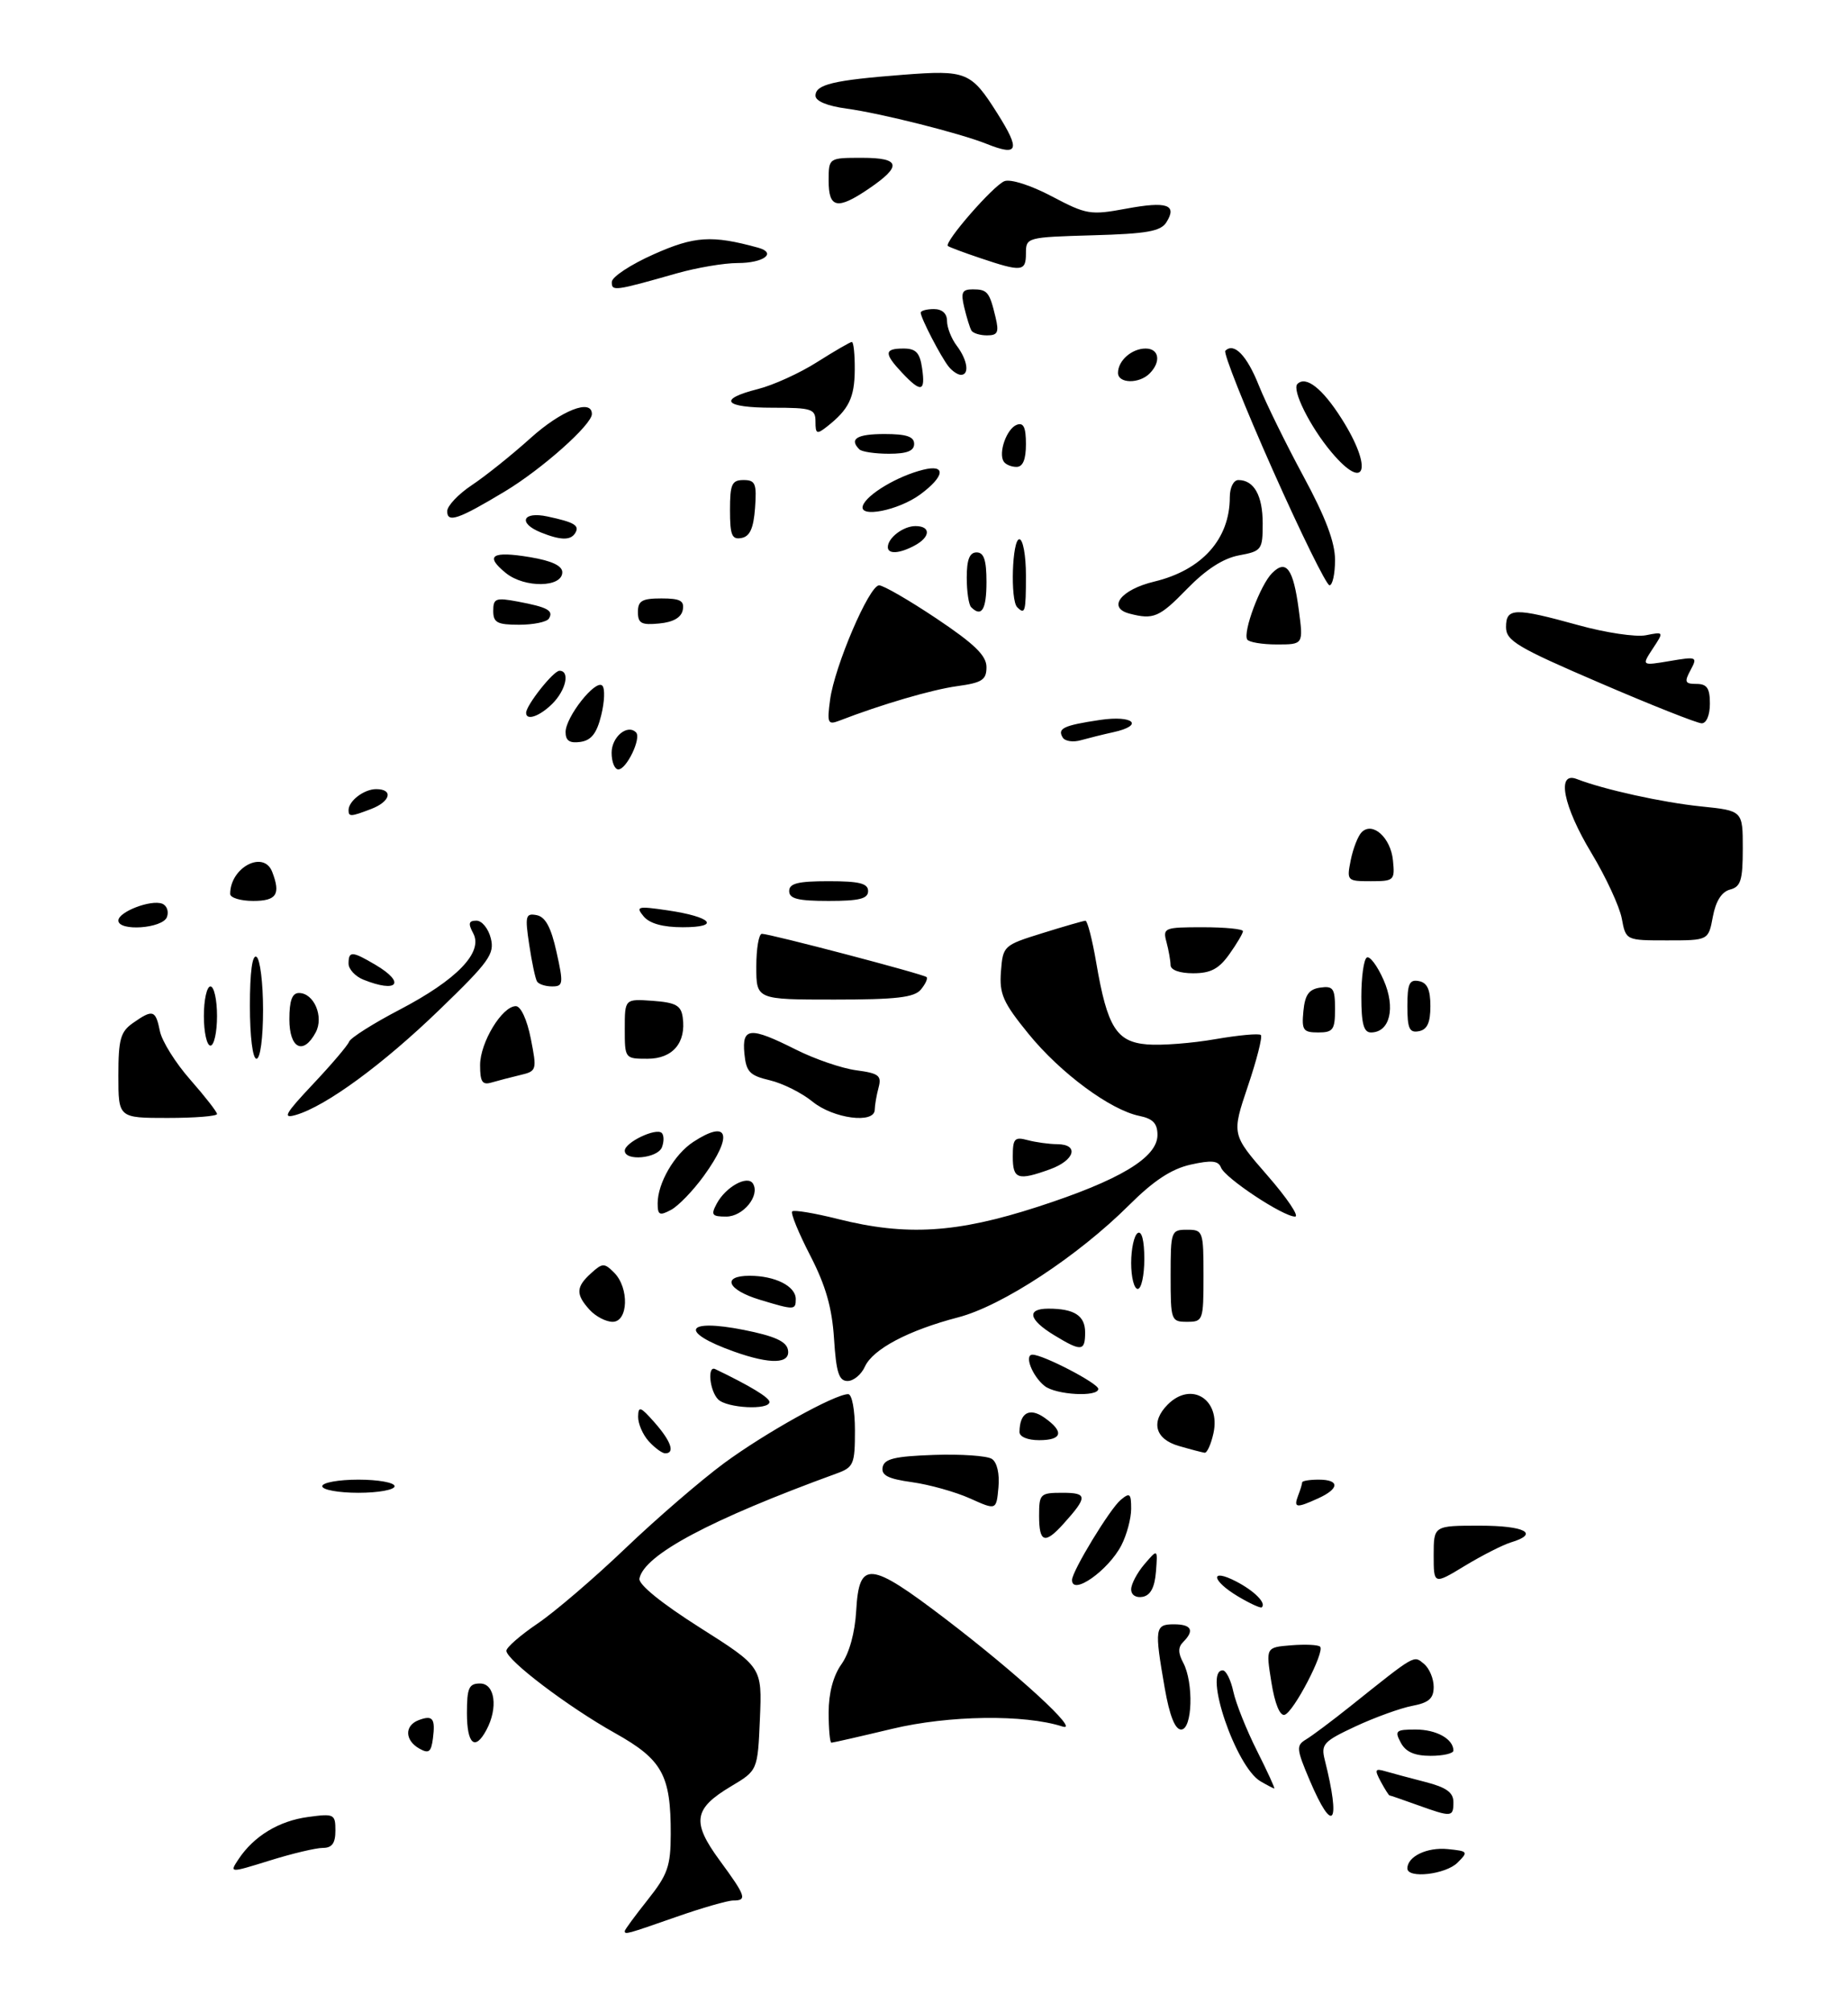 <?xml version="1.0" encoding="UTF-8" standalone="no"?>
<!DOCTYPE svg PUBLIC "-//W3C//DTD SVG 1.1//EN" "http://www.w3.org/Graphics/SVG/1.1/DTD/svg11.dtd" >
<svg xmlns="http://www.w3.org/2000/svg" xmlns:xlink="http://www.w3.org/1999/xlink" version="1.1" viewBox="0 0 281 306">
 <g >
 <path fill="currentColor"
d=" M 95.00 293.64 C 95.00 293.44 96.57 291.31 98.49 288.89 C 101.53 285.06 101.98 283.78 101.99 278.90 C 102.01 269.91 100.71 267.57 93.51 263.54 C 86.41 259.57 77.00 252.44 77.00 251.02 C 77.00 250.51 79.14 248.65 81.75 246.88 C 84.36 245.11 90.38 239.96 95.11 235.43 C 99.85 230.90 106.60 225.08 110.11 222.49 C 116.37 217.88 126.94 212.00 128.97 212.00 C 129.55 212.00 130.00 214.41 130.00 217.52 C 130.00 222.64 129.80 223.12 127.25 224.05 C 108.02 231.06 97.92 236.44 97.23 240.05 C 97.06 240.94 100.61 243.82 106.42 247.50 C 115.88 253.50 115.88 253.50 115.55 261.36 C 115.21 269.22 115.21 269.22 111.17 271.63 C 105.45 275.04 105.14 277.05 109.43 282.90 C 113.43 288.35 113.65 289.00 111.48 289.00 C 110.65 289.00 106.74 290.12 102.81 291.50 C 95.25 294.14 95.00 294.21 95.00 293.64 Z  M 36.28 282.70 C 38.61 279.20 42.42 276.89 46.84 276.30 C 50.81 275.76 51.00 275.86 51.00 278.37 C 51.00 280.29 50.49 281.00 49.09 281.00 C 48.04 281.00 44.41 281.86 41.02 282.92 C 34.87 284.83 34.87 284.83 36.28 282.70 Z  M 214.00 284.12 C 214.00 282.31 216.98 280.87 220.12 281.18 C 223.23 281.49 223.30 281.58 221.62 283.25 C 219.82 285.04 214.00 285.71 214.00 284.12 Z  M 199.16 270.75 C 197.11 265.92 197.07 265.42 198.60 264.50 C 199.52 263.95 202.52 261.70 205.28 259.50 C 215.36 251.45 214.93 251.70 216.53 253.02 C 217.34 253.69 218.00 255.26 218.00 256.51 C 218.00 258.27 217.28 258.92 214.75 259.40 C 212.96 259.74 209.09 261.14 206.14 262.51 C 201.24 264.80 200.84 265.23 201.44 267.62 C 203.91 277.45 202.71 279.09 199.16 270.75 Z  M 215.50 274.47 C 213.30 273.68 211.40 273.02 211.29 273.02 C 211.17 273.01 210.57 272.06 209.95 270.91 C 208.98 269.09 209.07 268.88 210.66 269.35 C 211.67 269.64 214.41 270.38 216.75 270.98 C 219.93 271.80 221.00 272.57 221.00 274.04 C 221.00 276.34 220.75 276.36 215.50 274.47 Z  M 191.66 270.87 C 187.92 268.69 182.92 254.00 185.92 254.00 C 186.43 254.00 187.16 255.46 187.54 257.25 C 187.93 259.04 189.55 263.09 191.14 266.25 C 192.73 269.41 193.91 271.99 193.76 271.97 C 193.62 271.95 192.67 271.46 191.66 270.87 Z  M 63.75 265.89 C 61.55 264.64 61.49 262.41 63.64 261.58 C 65.80 260.76 66.22 261.29 65.83 264.35 C 65.56 266.44 65.20 266.71 63.75 265.89 Z  M 213.00 265.00 C 212.03 263.19 212.24 263.00 215.26 263.00 C 218.42 263.00 221.00 264.44 221.00 266.20 C 221.00 266.64 219.44 267.00 217.54 267.00 C 215.09 267.00 213.75 266.41 213.00 265.00 Z  M 71.00 260.50 C 71.00 256.67 71.30 256.00 73.00 256.00 C 75.26 256.00 75.77 259.70 73.96 263.07 C 72.23 266.31 71.00 265.24 71.00 260.50 Z  M 126.00 260.40 C 126.00 257.46 126.70 254.83 127.94 253.08 C 129.14 251.40 130.00 248.28 130.19 244.94 C 130.63 237.23 132.21 237.37 143.74 246.16 C 154.75 254.56 164.44 263.47 161.55 262.54 C 155.77 260.67 144.26 260.83 135.67 262.89 C 130.82 264.05 126.65 265.00 126.42 265.00 C 126.19 265.00 126.00 262.93 126.00 260.40 Z  M 177.10 256.67 C 175.52 247.60 175.61 247.00 178.50 247.00 C 181.18 247.00 181.67 247.93 179.91 249.69 C 179.12 250.48 179.12 251.35 179.91 252.83 C 181.53 255.87 181.32 263.00 179.60 263.00 C 178.67 263.00 177.84 260.90 177.10 256.67 Z  M 193.32 255.80 C 192.47 250.50 192.47 250.50 196.34 250.19 C 198.47 250.02 200.44 250.11 200.73 250.40 C 201.49 251.16 196.71 260.35 195.34 260.76 C 194.62 260.98 193.84 259.07 193.32 255.80 Z  M 188.25 242.76 C 184.20 240.34 183.93 238.40 187.94 240.47 C 190.73 241.91 192.61 243.80 191.85 244.42 C 191.66 244.57 190.04 243.83 188.25 242.76 Z  M 172.00 241.68 C 172.00 240.88 172.91 239.16 174.02 237.86 C 176.04 235.50 176.04 235.50 175.77 238.99 C 175.58 241.39 174.95 242.59 173.75 242.82 C 172.73 243.01 172.00 242.54 172.00 241.68 Z  M 163.01 240.25 C 163.03 238.89 168.78 229.43 170.41 228.08 C 171.80 226.92 172.00 227.10 172.00 229.43 C 172.00 230.90 171.33 233.40 170.51 234.99 C 168.52 238.83 162.98 242.72 163.01 240.25 Z  M 218.00 236.49 C 218.00 232.00 218.00 232.00 225.00 232.00 C 231.89 232.00 234.16 233.21 229.75 234.54 C 228.51 234.92 225.36 236.52 222.75 238.10 C 218.00 240.98 218.00 240.98 218.00 236.49 Z  M 158.00 230.50 C 158.00 227.16 158.16 227.00 161.56 227.00 C 165.39 227.00 165.41 227.61 161.68 231.75 C 158.87 234.87 158.00 234.57 158.00 230.50 Z  M 147.50 227.86 C 145.30 226.87 141.34 225.76 138.70 225.39 C 135.03 224.88 133.98 224.35 134.21 223.11 C 134.46 221.83 136.04 221.45 142.01 221.24 C 146.13 221.10 150.09 221.37 150.82 221.85 C 151.61 222.36 152.01 224.09 151.82 226.18 C 151.50 229.66 151.50 229.66 147.50 227.86 Z  M 197.39 227.42 C 197.73 226.55 198.00 225.65 198.00 225.42 C 198.00 225.19 199.12 225.00 200.50 225.00 C 203.72 225.00 203.70 226.36 200.45 227.84 C 197.10 229.37 196.67 229.31 197.39 227.42 Z  M 49.00 226.00 C 49.00 225.45 51.48 225.00 54.50 225.00 C 57.52 225.00 60.00 225.45 60.00 226.00 C 60.00 226.55 57.52 227.00 54.50 227.00 C 51.48 227.00 49.00 226.55 49.00 226.00 Z  M 98.65 219.17 C 97.74 218.17 97.01 216.48 97.03 215.42 C 97.06 213.76 97.39 213.88 99.53 216.31 C 102.04 219.16 102.68 221.00 101.15 221.00 C 100.69 221.00 99.57 220.18 98.65 219.17 Z  M 179.25 219.88 C 175.63 218.84 174.93 216.21 177.57 213.57 C 181.17 209.98 185.64 212.81 184.51 217.96 C 184.14 219.63 183.54 220.96 183.17 220.91 C 182.80 220.86 181.04 220.40 179.25 219.88 Z  M 155.02 217.75 C 155.05 214.83 156.53 213.98 158.80 215.57 C 161.85 217.71 161.55 219.00 158.00 219.00 C 156.26 219.00 155.01 218.48 155.02 217.75 Z  M 109.20 212.80 C 107.90 211.50 107.52 207.60 108.75 208.19 C 114.04 210.73 117.00 212.52 117.00 213.19 C 117.00 214.46 110.54 214.14 109.20 212.80 Z  M 158.83 210.75 C 156.94 209.23 155.70 206.00 157.00 206.00 C 158.62 206.00 167.00 210.36 167.00 211.20 C 167.00 212.48 160.54 212.12 158.83 210.75 Z  M 126.82 203.58 C 126.52 198.87 125.56 195.50 123.20 190.92 C 121.43 187.49 120.19 184.47 120.46 184.21 C 120.72 183.95 123.85 184.47 127.42 185.37 C 137.81 187.98 145.45 187.51 157.77 183.52 C 170.25 179.48 176.00 176.03 176.00 172.59 C 176.00 170.84 175.31 170.11 173.25 169.69 C 168.84 168.79 161.26 163.19 156.40 157.22 C 152.51 152.44 151.94 151.16 152.20 147.73 C 152.50 143.82 152.59 143.74 158.50 141.90 C 161.80 140.87 164.75 140.02 165.05 140.01 C 165.35 140.01 166.09 142.87 166.69 146.39 C 168.37 156.21 169.76 158.44 174.44 158.82 C 176.60 159.00 181.26 158.64 184.80 158.02 C 188.34 157.41 191.45 157.12 191.72 157.39 C 191.99 157.66 191.10 161.17 189.74 165.19 C 187.28 172.50 187.28 172.50 192.72 178.75 C 195.72 182.19 197.61 185.00 196.92 185.00 C 195.11 185.00 186.27 179.15 185.66 177.54 C 185.25 176.49 184.22 176.39 181.03 177.10 C 178.11 177.76 175.41 179.54 171.68 183.26 C 163.90 191.01 152.38 198.58 145.70 200.32 C 138.11 202.30 132.73 205.15 131.51 207.82 C 130.97 209.02 129.78 210.00 128.88 210.00 C 127.56 210.00 127.15 208.71 126.82 203.58 Z  M 111.62 205.53 C 103.22 202.54 104.14 200.46 113.09 202.23 C 117.75 203.16 119.57 203.97 119.81 205.25 C 120.23 207.41 117.20 207.52 111.62 205.53 Z  M 160.25 203.01 C 156.40 200.66 156.06 199.00 159.42 199.00 C 163.35 199.00 165.00 200.06 165.00 202.61 C 165.00 205.51 164.43 205.56 160.25 203.01 Z  M 89.65 199.17 C 87.52 196.82 87.57 195.70 89.88 193.61 C 91.61 192.04 91.89 192.03 93.38 193.52 C 95.70 195.84 95.54 201.00 93.15 201.00 C 92.14 201.00 90.57 200.18 89.65 199.17 Z  M 178.00 194.00 C 178.00 187.20 178.07 187.00 180.50 187.00 C 182.93 187.00 183.00 187.20 183.00 194.00 C 183.00 200.80 182.93 201.00 180.50 201.00 C 178.07 201.00 178.00 200.80 178.00 194.00 Z  M 115.58 197.66 C 110.60 196.16 109.66 194.00 113.98 194.00 C 117.86 194.00 121.00 195.58 121.00 197.54 C 121.00 199.23 120.80 199.24 115.58 197.66 Z  M 172.00 192.06 C 172.00 189.89 172.45 187.84 173.00 187.50 C 173.61 187.12 174.00 188.66 174.00 191.44 C 174.00 193.95 173.55 196.00 173.00 196.00 C 172.45 196.00 172.00 194.23 172.00 192.06 Z  M 100.00 182.99 C 100.00 179.92 102.54 175.53 105.41 173.65 C 110.77 170.14 111.53 172.58 107.03 178.80 C 105.40 181.05 103.15 183.39 102.03 183.98 C 100.29 184.91 100.00 184.77 100.00 182.99 Z  M 108.99 183.02 C 110.35 180.48 113.66 178.65 114.49 179.98 C 115.61 181.79 113.01 185.00 110.43 185.00 C 108.25 185.00 108.06 184.75 108.99 183.02 Z  M 154.00 175.88 C 154.00 173.14 154.27 172.84 156.25 173.37 C 157.49 173.70 159.51 173.98 160.75 173.99 C 164.13 174.01 163.45 176.43 159.68 177.80 C 154.76 179.58 154.00 179.32 154.00 175.88 Z  M 95.00 174.98 C 95.00 173.72 99.77 171.44 100.63 172.29 C 100.97 172.64 100.98 173.61 100.65 174.46 C 100.00 176.15 95.00 176.62 95.00 174.98 Z  M 18.00 163.56 C 18.00 158.03 18.32 156.89 20.22 155.56 C 23.24 153.44 23.66 153.57 24.31 156.78 C 24.61 158.31 26.69 161.64 28.93 164.18 C 31.17 166.73 33.00 169.08 33.00 169.40 C 33.00 169.73 29.62 170.00 25.50 170.00 C 18.00 170.00 18.00 170.00 18.00 163.56 Z  M 47.59 164.86 C 50.39 161.89 52.87 158.98 53.09 158.39 C 53.32 157.81 56.77 155.62 60.78 153.53 C 69.48 148.98 73.50 144.81 71.96 141.93 C 71.15 140.42 71.26 140.00 72.45 140.00 C 73.28 140.00 74.26 141.20 74.63 142.68 C 75.23 145.06 74.39 146.24 66.82 153.55 C 58.23 161.86 49.56 168.21 45.00 169.54 C 42.90 170.15 43.32 169.40 47.59 164.86 Z  M 123.55 167.52 C 121.92 166.19 119.00 164.73 117.05 164.27 C 113.99 163.55 113.46 162.99 113.19 160.22 C 112.80 156.20 114.05 156.10 121.03 159.61 C 123.89 161.05 128.01 162.46 130.19 162.75 C 133.64 163.21 134.08 163.56 133.59 165.39 C 133.28 166.55 133.02 168.06 133.01 168.75 C 132.99 170.93 126.72 170.11 123.55 167.52 Z  M 73.00 161.97 C 73.00 158.53 76.35 153.00 78.44 153.00 C 79.19 153.00 80.14 155.05 80.71 157.93 C 81.66 162.75 81.62 162.88 79.09 163.48 C 77.67 163.82 75.71 164.33 74.75 164.61 C 73.34 165.03 73.00 164.52 73.00 161.97 Z  M 38.00 152.94 C 38.00 147.82 38.36 145.11 39.00 145.50 C 39.55 145.84 40.00 149.47 40.00 153.56 C 40.00 157.85 39.58 161.00 39.00 161.00 C 38.42 161.00 38.00 157.65 38.00 152.94 Z  M 95.00 156.44 C 95.00 151.89 95.00 151.89 99.25 152.19 C 102.75 152.45 103.56 152.89 103.81 154.70 C 104.36 158.56 102.29 161.00 98.46 161.00 C 95.02 161.00 95.00 160.98 95.00 156.44 Z  M 31.00 154.50 C 31.00 152.03 31.45 150.00 32.00 150.00 C 32.55 150.00 33.00 152.03 33.00 154.50 C 33.00 156.97 32.55 159.00 32.00 159.00 C 31.45 159.00 31.00 156.97 31.00 154.50 Z  M 44.00 155.00 C 44.00 152.15 44.42 151.00 45.46 151.00 C 47.75 151.00 49.28 154.62 48.00 157.00 C 46.12 160.51 44.00 159.45 44.00 155.00 Z  M 198.19 153.75 C 198.43 151.26 199.03 150.43 200.75 150.18 C 202.72 149.90 203.00 150.30 203.00 153.43 C 203.00 156.59 202.71 157.00 200.44 157.00 C 198.15 157.00 197.91 156.65 198.19 153.75 Z  M 207.00 151.56 C 207.00 148.57 207.37 145.89 207.83 145.61 C 208.28 145.32 209.43 146.86 210.38 149.01 C 212.25 153.25 211.35 157.00 208.46 157.00 C 207.36 157.00 207.00 155.67 207.00 151.56 Z  M 214.00 153.00 C 214.00 149.59 214.31 148.91 215.75 149.19 C 217.02 149.43 217.50 150.49 217.50 153.00 C 217.50 155.51 217.02 156.57 215.75 156.81 C 214.31 157.09 214.00 156.41 214.00 153.00 Z  M 115.00 147.00 C 115.00 144.25 115.38 142.00 115.85 142.00 C 117.08 142.00 140.42 148.13 140.89 148.58 C 141.11 148.78 140.72 149.64 140.02 150.48 C 139.02 151.68 136.30 152.00 126.88 152.00 C 115.00 152.00 115.00 152.00 115.00 147.00 Z  M 55.25 148.97 C 54.01 148.47 53.00 147.37 53.00 146.53 C 53.00 144.59 53.53 144.61 57.10 146.72 C 61.75 149.47 60.45 151.06 55.25 148.97 Z  M 81.66 149.25 C 81.40 148.84 80.87 146.32 80.47 143.65 C 79.81 139.27 79.92 138.84 81.60 139.16 C 82.93 139.42 83.79 141.00 84.62 144.76 C 85.70 149.60 85.64 150.00 83.95 150.00 C 82.94 150.00 81.91 149.66 81.66 149.25 Z  M 177.99 146.75 C 177.98 146.06 177.70 144.49 177.37 143.25 C 176.79 141.10 177.03 141.00 182.88 141.00 C 186.25 141.00 189.00 141.27 189.00 141.60 C 189.00 141.92 188.07 143.50 186.93 145.10 C 185.34 147.34 184.08 148.00 181.43 148.00 C 179.36 148.00 177.99 147.50 177.99 146.75 Z  M 246.60 139.66 C 246.25 137.83 244.18 133.35 241.99 129.72 C 237.70 122.61 236.63 117.26 239.75 118.46 C 243.87 120.06 252.80 122.03 258.67 122.63 C 265.00 123.28 265.00 123.28 265.00 129.02 C 265.00 133.86 264.69 134.85 263.07 135.27 C 261.79 135.61 260.90 137.01 260.45 139.39 C 259.78 143.00 259.78 143.00 253.50 143.00 C 247.22 143.00 247.22 143.00 246.60 139.66 Z  M 18.00 139.98 C 18.00 138.66 22.94 136.76 24.66 137.42 C 25.38 137.70 25.70 138.62 25.38 139.46 C 24.71 141.20 18.00 141.66 18.00 139.98 Z  M 97.87 139.35 C 96.62 137.84 96.93 137.76 101.50 138.43 C 108.24 139.42 109.66 141.00 103.82 141.00 C 100.79 141.00 98.78 140.44 97.87 139.35 Z  M 35.00 135.93 C 35.00 131.90 40.10 129.22 41.39 132.58 C 42.71 136.00 42.05 137.00 38.50 137.00 C 36.58 137.00 35.00 136.52 35.00 135.93 Z  M 120.00 135.50 C 120.00 134.33 121.33 134.00 126.00 134.00 C 130.67 134.00 132.00 134.33 132.00 135.50 C 132.00 136.67 130.67 137.00 126.00 137.00 C 121.33 137.00 120.00 136.67 120.00 135.50 Z  M 205.39 130.78 C 205.75 129.01 206.49 127.11 207.05 126.55 C 208.71 124.89 211.47 127.37 211.81 130.85 C 212.11 133.87 211.98 134.00 208.44 134.00 C 204.82 134.00 204.76 133.94 205.39 130.78 Z  M 53.00 123.20 C 53.00 121.79 55.35 120.00 57.20 120.00 C 59.86 120.00 59.38 121.90 56.43 123.02 C 53.33 124.21 53.00 124.22 53.00 123.20 Z  M 93.00 114.47 C 93.00 112.06 95.39 110.06 96.71 111.37 C 97.56 112.23 95.28 117.00 94.02 117.00 C 93.46 117.00 93.00 115.86 93.00 114.47 Z  M 86.00 111.32 C 86.01 109.01 90.57 103.25 91.58 104.26 C 92.01 104.67 91.93 106.70 91.42 108.76 C 90.74 111.53 89.91 112.58 88.25 112.82 C 86.62 113.05 86.00 112.64 86.00 111.32 Z  M 161.60 112.16 C 160.74 110.77 161.70 110.31 167.25 109.48 C 172.37 108.72 174.07 110.30 169.25 111.35 C 167.74 111.68 165.54 112.23 164.36 112.56 C 163.19 112.90 161.94 112.72 161.60 112.16 Z  M 126.22 106.41 C 126.90 101.32 132.16 89.03 133.67 89.01 C 134.31 89.00 138.25 91.28 142.42 94.07 C 148.18 97.93 150.00 99.69 150.00 101.44 C 150.00 103.39 149.34 103.82 145.54 104.34 C 141.69 104.87 134.04 107.11 127.60 109.60 C 125.88 110.26 125.74 109.95 126.22 106.41 Z  M 243.25 103.84 C 230.68 98.44 229.00 97.43 229.00 95.36 C 229.00 92.41 230.29 92.38 240.02 95.07 C 244.13 96.21 248.74 96.90 250.26 96.60 C 253.02 96.05 253.02 96.05 251.31 98.64 C 249.61 101.24 249.61 101.24 253.90 100.52 C 258.03 99.82 258.14 99.87 257.06 101.90 C 256.08 103.71 256.21 104.00 257.96 104.00 C 259.56 104.00 260.00 104.65 260.00 107.00 C 260.00 108.74 259.48 109.99 258.75 109.99 C 258.06 109.98 251.09 107.22 243.25 103.84 Z  M 80.00 108.40 C 80.00 107.24 84.15 102.00 85.07 102.00 C 86.70 102.00 86.07 104.93 84.00 107.00 C 82.08 108.92 80.00 109.65 80.00 108.40 Z  M 189.65 97.25 C 188.96 96.12 191.64 88.93 193.43 87.15 C 195.58 84.99 196.66 86.47 197.49 92.75 C 198.19 98.00 198.19 98.00 194.15 98.00 C 191.93 98.00 189.91 97.66 189.65 97.25 Z  M 75.00 92.89 C 75.00 90.99 75.38 90.85 78.74 91.48 C 83.27 92.33 84.21 92.85 83.46 94.07 C 83.14 94.58 81.11 95.00 78.94 95.00 C 75.60 95.00 75.00 94.68 75.00 92.89 Z  M 97.00 93.06 C 97.00 91.36 97.63 91.00 100.57 91.00 C 103.44 91.00 104.08 91.35 103.82 92.75 C 103.60 93.90 102.38 94.61 100.24 94.81 C 97.53 95.08 97.00 94.79 97.00 93.06 Z  M 171.75 93.31 C 168.31 92.41 170.43 89.66 175.51 88.44 C 182.78 86.69 187.00 81.97 187.00 75.60 C 187.00 74.13 187.57 73.00 188.30 73.00 C 190.68 73.00 192.00 75.35 192.00 79.59 C 192.00 83.61 191.85 83.81 188.40 84.45 C 185.99 84.90 183.37 86.60 180.49 89.56 C 176.29 93.88 175.40 94.26 171.75 93.31 Z  M 147.67 92.33 C 147.30 91.97 147.00 89.94 147.00 87.83 C 147.00 85.09 147.43 84.00 148.50 84.00 C 149.61 84.00 150.00 85.17 150.00 88.50 C 150.00 92.70 149.26 93.92 147.67 92.33 Z  M 154.67 92.33 C 153.60 91.27 153.90 82.00 155.00 82.00 C 155.55 82.00 156.00 84.47 156.00 87.50 C 156.00 93.06 155.87 93.54 154.67 92.33 Z  M 76.92 87.14 C 73.65 84.49 74.79 83.75 80.63 84.73 C 83.89 85.28 85.50 86.03 85.50 87.02 C 85.50 89.36 79.76 89.44 76.92 87.14 Z  M 193.53 71.47 C 189.24 61.82 186.00 53.67 186.32 53.34 C 187.64 52.02 189.61 54.06 191.43 58.65 C 192.50 61.32 195.54 67.51 198.18 72.40 C 201.56 78.65 203.00 82.45 203.00 85.15 C 203.00 87.27 202.62 89.00 202.16 89.00 C 201.70 89.00 197.82 81.11 193.53 71.47 Z  M 135.00 83.20 C 135.00 81.79 137.35 80.00 139.20 80.00 C 141.57 80.00 141.50 81.66 139.07 82.96 C 136.76 84.20 135.00 84.30 135.00 83.20 Z  M 82.25 80.97 C 78.71 79.54 79.45 77.72 83.25 78.54 C 87.36 79.42 88.17 79.91 87.46 81.07 C 86.76 82.20 85.24 82.17 82.25 80.97 Z  M 111.00 77.57 C 111.00 73.62 111.28 73.00 113.06 73.00 C 114.86 73.00 115.08 73.53 114.81 77.24 C 114.58 80.34 114.03 81.57 112.75 81.81 C 111.29 82.09 111.00 81.39 111.00 77.57 Z  M 68.00 77.74 C 68.00 76.93 69.69 75.14 71.75 73.77 C 73.81 72.40 77.82 69.19 80.65 66.64 C 85.35 62.40 90.00 60.57 90.00 62.96 C 90.00 64.58 82.41 71.33 76.80 74.71 C 69.71 78.98 68.00 79.57 68.00 77.74 Z  M 131.20 76.91 C 131.76 75.21 136.48 72.39 140.38 71.43 C 143.89 70.56 143.67 72.42 139.94 75.18 C 136.63 77.62 130.56 78.82 131.20 76.91 Z  M 202.47 68.78 C 199.21 64.91 196.40 59.27 197.28 58.39 C 198.57 57.09 201.09 59.07 204.00 63.67 C 208.81 71.24 207.68 74.98 202.47 68.78 Z  M 152.61 70.17 C 151.78 68.83 153.08 65.18 154.60 64.60 C 155.63 64.20 156.00 64.97 156.00 67.53 C 156.00 69.88 155.54 71.00 154.56 71.00 C 153.77 71.00 152.89 70.63 152.61 70.17 Z  M 130.67 68.33 C 129.08 66.74 130.30 66.00 134.50 66.00 C 137.83 66.00 139.00 66.39 139.00 67.50 C 139.00 68.57 137.91 69.00 135.17 69.00 C 133.06 69.00 131.03 68.70 130.67 68.33 Z  M 124.00 64.12 C 124.00 62.18 123.46 62.00 117.50 62.00 C 110.05 62.00 109.05 60.73 115.25 59.16 C 117.59 58.57 121.65 56.72 124.28 55.04 C 126.92 53.37 129.28 52.00 129.53 52.00 C 129.79 52.00 129.99 53.91 129.97 56.25 C 129.94 60.49 129.06 62.27 125.75 64.87 C 124.20 66.09 124.00 66.00 124.00 64.12 Z  M 137.17 56.69 C 134.39 53.73 134.44 53.00 137.39 53.00 C 139.27 53.00 139.87 53.63 140.21 56.00 C 140.74 59.60 140.06 59.76 137.17 56.69 Z  M 170.00 56.70 C 170.00 54.84 172.09 53.00 174.20 53.00 C 176.26 53.00 176.58 55.02 174.80 56.80 C 173.20 58.40 170.00 58.33 170.00 56.70 Z  M 144.25 55.75 C 143.07 54.28 140.00 48.34 140.00 47.55 C 140.00 47.25 140.90 47.00 142.00 47.00 C 143.26 47.00 144.00 47.67 144.00 48.81 C 144.00 49.80 144.66 51.49 145.47 52.56 C 147.12 54.74 147.45 57.00 146.12 57.00 C 145.64 57.00 144.80 56.44 144.25 55.75 Z  M 147.70 50.25 C 147.47 49.84 146.98 48.26 146.62 46.75 C 146.07 44.46 146.29 44.00 147.92 44.00 C 150.14 44.00 150.46 44.39 151.38 48.25 C 151.93 50.54 151.71 51.00 150.08 51.00 C 149.00 51.00 147.93 50.66 147.70 50.25 Z  M 93.03 42.87 C 93.04 42.11 95.90 40.23 99.38 38.68 C 105.60 35.90 108.24 35.73 115.26 37.66 C 118.18 38.46 116.14 40.00 112.16 40.00 C 110.11 40.00 105.98 40.70 102.97 41.55 C 93.40 44.27 93.00 44.33 93.03 42.87 Z  M 149.00 39.23 C 146.53 38.40 144.34 37.58 144.14 37.41 C 143.49 36.87 151.05 28.20 152.73 27.55 C 153.67 27.19 156.76 28.18 159.94 29.86 C 165.21 32.64 165.80 32.74 171.25 31.73 C 177.45 30.58 179.04 31.12 177.36 33.80 C 176.49 35.18 174.40 35.55 166.14 35.78 C 156.11 36.07 156.00 36.10 156.00 38.53 C 156.00 41.31 155.37 41.38 149.00 39.23 Z  M 126.00 27.50 C 126.00 24.00 126.00 24.00 131.08 24.00 C 136.96 24.00 137.21 25.24 132.03 28.75 C 127.32 31.94 126.00 31.66 126.00 27.50 Z  M 150.00 21.87 C 145.98 20.26 133.90 17.22 128.75 16.52 C 125.79 16.12 124.00 15.38 124.00 14.55 C 124.00 12.84 126.72 12.19 137.33 11.37 C 146.96 10.63 147.66 10.92 151.64 17.22 C 155.20 22.86 154.87 23.82 150.00 21.87 Z "/>
</g>
</svg>